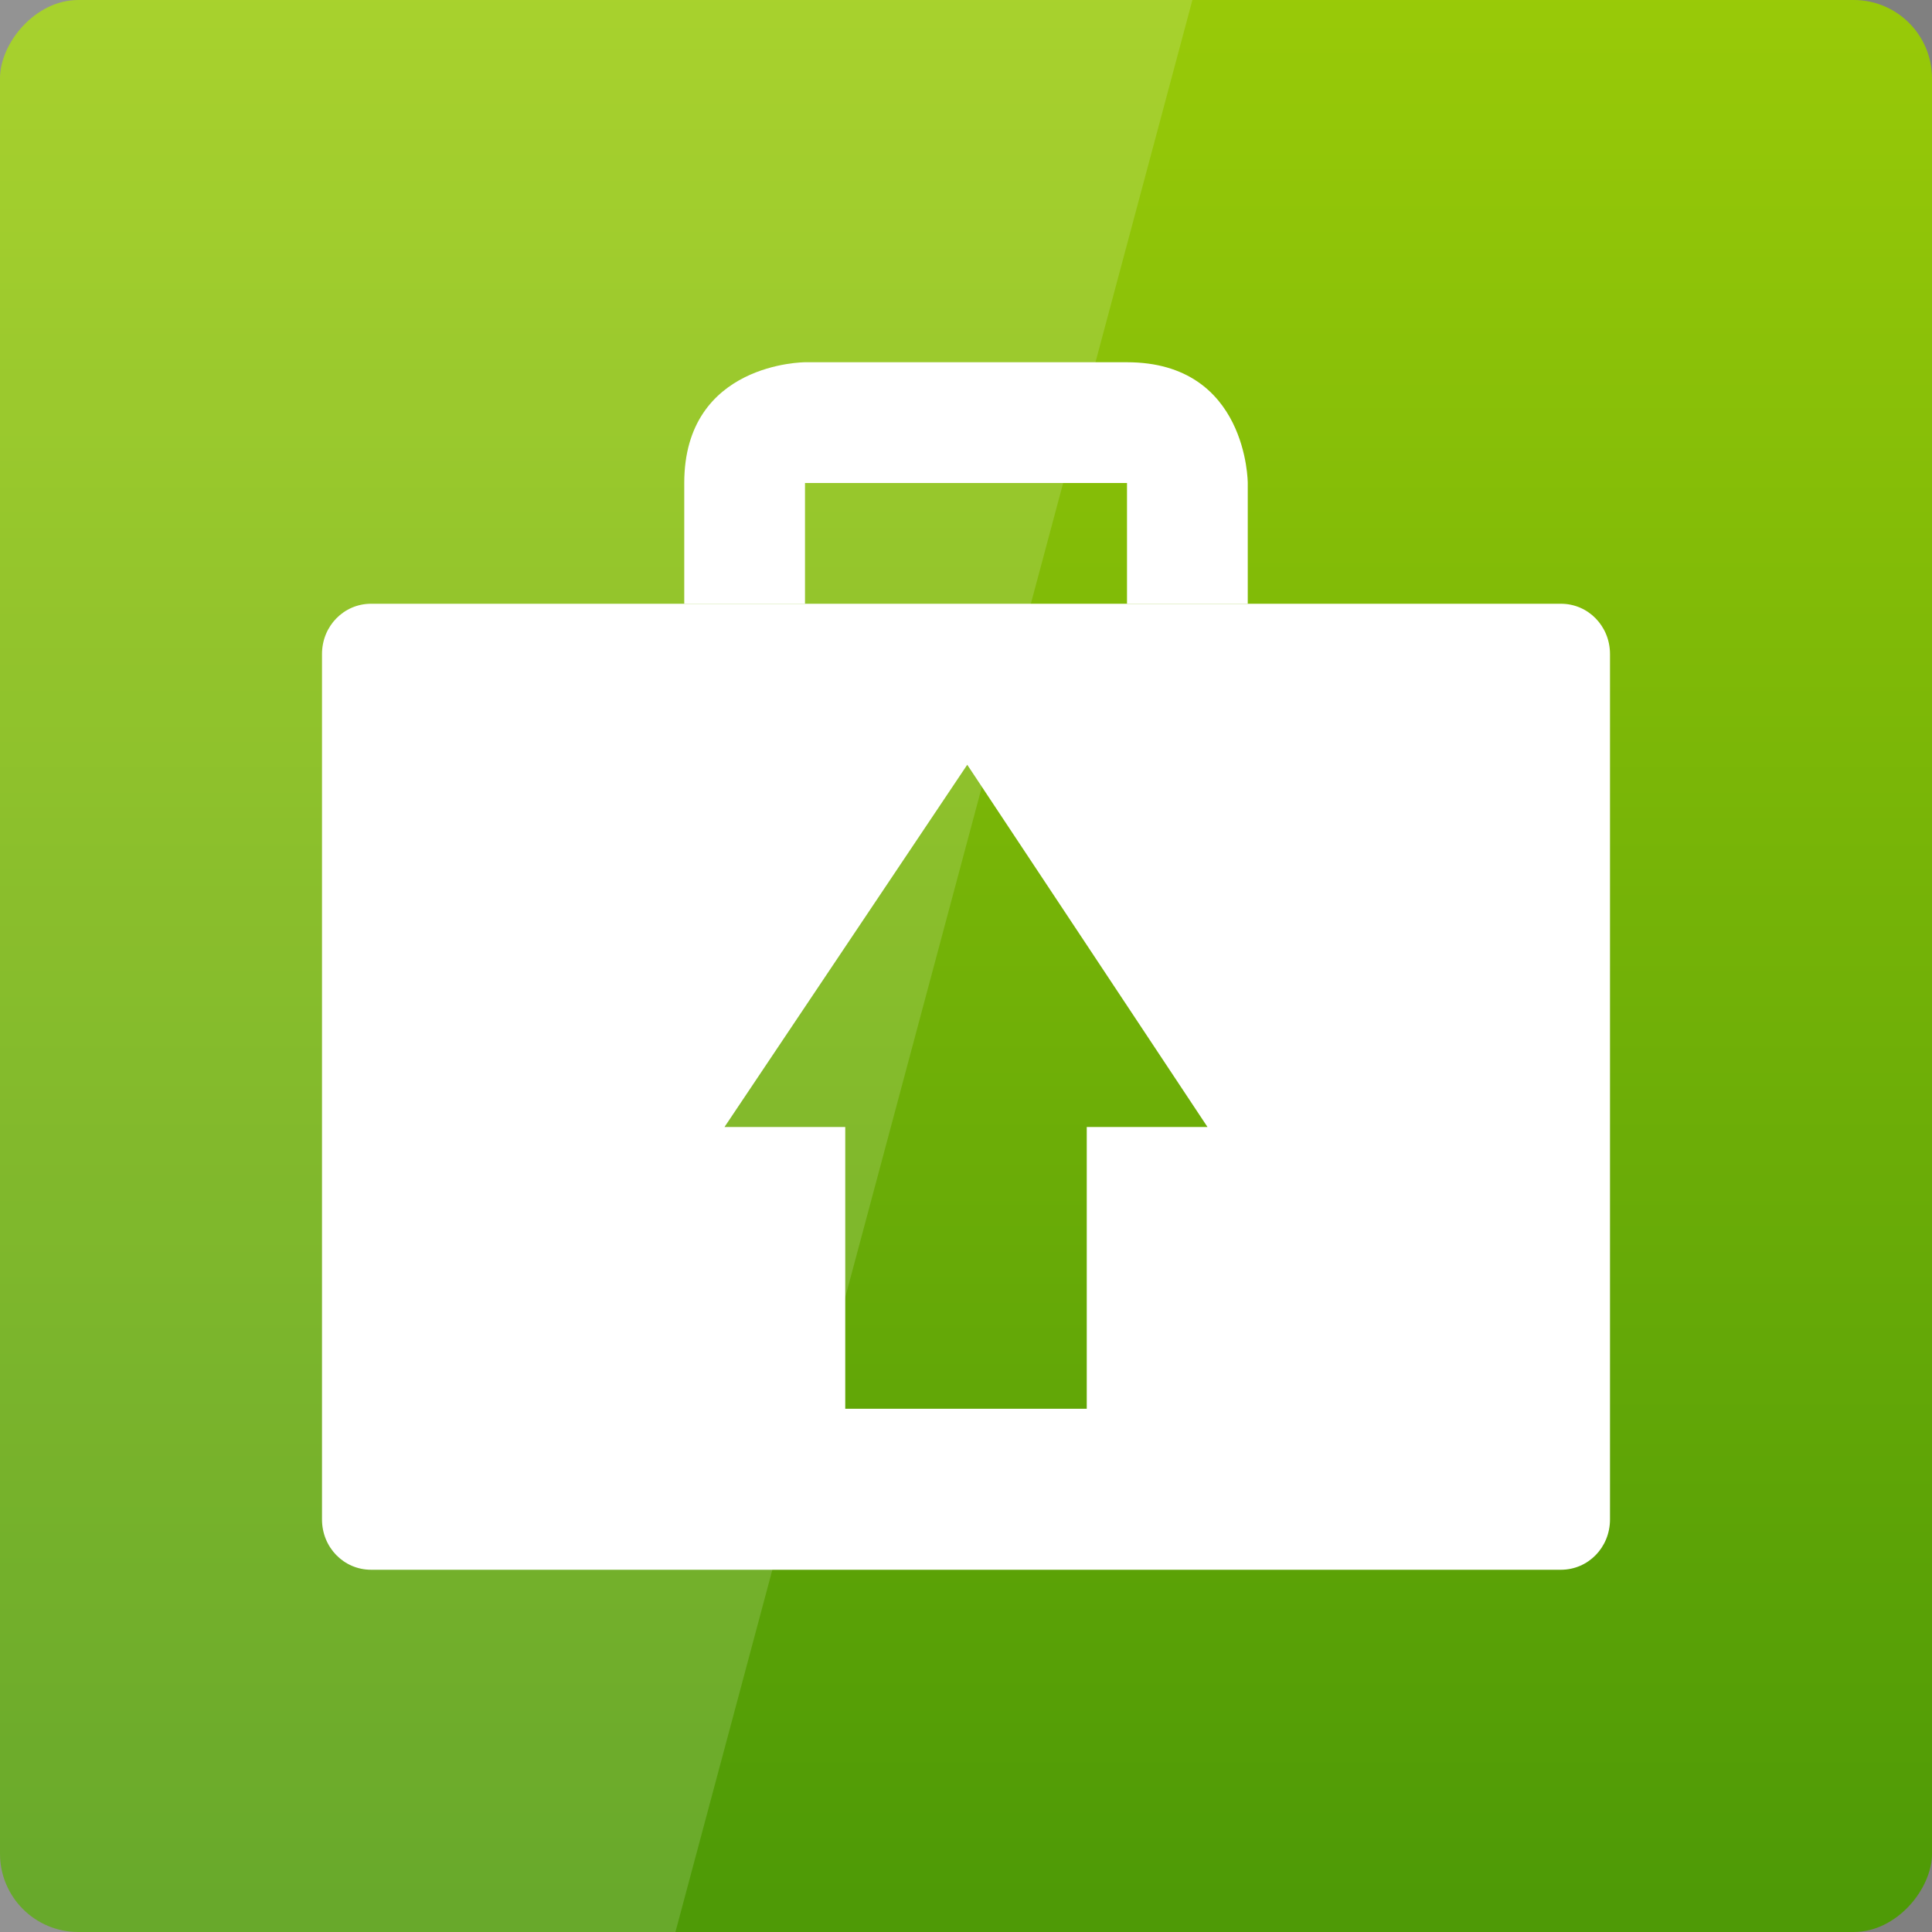 <?xml version="1.0" encoding="UTF-8" standalone="no"?>
<!-- Created with Inkscape (http://www.inkscape.org/) -->

<svg
   xmlns:dc="http://purl.org/dc/elements/1.1/"
   xmlns:cc="http://creativecommons.org/ns#"
   xmlns:rdf="http://www.w3.org/1999/02/22-rdf-syntax-ns#"
   xmlns:svg="http://www.w3.org/2000/svg"
   xmlns="http://www.w3.org/2000/svg"
   xmlns:xlink="http://www.w3.org/1999/xlink"
   xmlns:sodipodi="http://sodipodi.sourceforge.net/DTD/sodipodi-0.dtd"
   xmlns:inkscape="http://www.inkscape.org/namespaces/inkscape"
   width="48"
   height="48"
   id="svg2"
   version="1.1"
   inkscape:version="0.48.3.1 r9886"
   sodipodi:docname="system-software-update.svg">
  <rect width="100%" height="100%" fill="#808080" stroke="none"/>
  <defs
     id="defs4">
    <linearGradient
       id="linearGradient3780">
      <stop
         style="stop-color:#4e9a06;stop-opacity:1;"
         offset="0"
         id="stop3782" />
      <stop
         style="stop-color:#99ca08;stop-opacity:1;"
         offset="1"
         id="stop3784" />
    </linearGradient>
    <linearGradient
       id="linearGradient3795">
      <stop
         style="stop-color:#68d871;stop-opacity:1;"
         offset="0"
         id="stop3797" />
      <stop
         style="stop-color:#30bd41;stop-opacity:1;"
         offset="1"
         id="stop3799" />
    </linearGradient>
    <linearGradient
       id="linearGradient3698">
      <stop
         id="stop3700"
         offset="0"
         style="stop-color:#96d0e1;stop-opacity:1" />
      <stop
         style="stop-color:#89b7e1;stop-opacity:1"
         offset="0.678"
         id="stop3706" />
      <stop
         id="stop3702"
         offset="1"
         style="stop-color:#699dd3;stop-opacity:1" />
    </linearGradient>
    <linearGradient
       id="linearGradient3708">
      <stop
         id="stop3710"
         offset="0"
         style="stop-color:#658db6;stop-opacity:1" />
      <stop
         style="stop-color:#527fab;stop-opacity:1;"
         offset="0.768"
         id="stop3716" />
      <stop
         id="stop3712"
         offset="1"
         style="stop-color:#4071a0;stop-opacity:1" />
    </linearGradient>
    <linearGradient
       id="linearGradient3750">
      <stop
         style="stop-color:#d0e2f1;stop-opacity:1"
         offset="0"
         id="stop3752" />
      <stop
         id="stop3756"
         offset="0.856"
         style="stop-color:#cadef0;stop-opacity:1" />
      <stop
         style="stop-color:#95bee3;stop-opacity:1"
         offset="1"
         id="stop3754" />
    </linearGradient>
    <linearGradient
       id="linearGradient3803">
      <stop
         style="stop-color:#ffffff;stop-opacity:1"
         offset="0"
         id="stop3811" />
      <stop
         id="stop3807"
         offset="1"
         style="stop-color:#ffffff;stop-opacity:0;" />
    </linearGradient>
    <linearGradient
       inkscape:collect="always"
       xlink:href="#linearGradient3795"
       id="linearGradient3859"
       x1="26.192"
       y1="1024"
       x2="28.641"
       y2="1024"
       gradientUnits="userSpaceOnUse" />
    <linearGradient
       inkscape:collect="always"
       xlink:href="#linearGradient3795"
       id="linearGradient3867"
       gradientUnits="userSpaceOnUse"
       x1="26.192"
       y1="1024"
       x2="28.641"
       y2="1024" />
    <linearGradient
       inkscape:collect="always"
       xlink:href="#linearGradient3795"
       id="linearGradient3869"
       gradientUnits="userSpaceOnUse"
       x1="26.192"
       y1="1024"
       x2="28.641"
       y2="1024" />
    <linearGradient
       inkscape:collect="always"
       xlink:href="#linearGradient3795"
       id="linearGradient3871"
       gradientUnits="userSpaceOnUse"
       x1="26.192"
       y1="1024"
       x2="28.641"
       y2="1024" />
    <linearGradient
       inkscape:collect="always"
       xlink:href="#linearGradient3795"
       id="linearGradient3877"
       gradientUnits="userSpaceOnUse"
       x1="29.718"
       y1="1027.858"
       x2="22.811"
       y2="1015.548" />
    <linearGradient
       inkscape:collect="always"
       xlink:href="#linearGradient3795"
       id="linearGradient3879"
       gradientUnits="userSpaceOnUse"
       x1="17.196"
       y1="1006.224"
       x2="31.448"
       y2="1030.909" />
    <linearGradient
       inkscape:collect="always"
       xlink:href="#linearGradient3795"
       id="linearGradient3895"
       x1="21.973"
       y1="34.439"
       x2="42.475"
       y2="24.798"
       gradientUnits="userSpaceOnUse" />
    <linearGradient
       inkscape:collect="always"
       xlink:href="#linearGradient3780"
       id="linearGradient3786"
       x1="35.25"
       y1="-1051.612"
       x2="35.25"
       y2="-1004.112"
       gradientUnits="userSpaceOnUse" />
  </defs>
  <sodipodi:namedview
     id="base"
     pagecolor="#ffffff"
     bordercolor="#666666"
     borderopacity="1.0"
     inkscape:pageopacity="0.0"
     inkscape:pageshadow="2"
     inkscape:zoom="8.0000004"
     inkscape:cx="34.960172"
     inkscape:cy="16.44155"
     inkscape:document-units="px"
     inkscape:current-layer="layer1"
     showgrid="true"
     inkscape:window-width="1280"
     inkscape:window-height="721"
     inkscape:window-x="0"
     inkscape:window-y="22"
     inkscape:window-maximized="1">
    <inkscape:grid
       type="xygrid"
       id="grid3850" />
  </sodipodi:namedview>
  <g
     inkscape:label="Capa 1"
     inkscape:groupmode="layer"
     id="layer1"
     transform="translate(0,-1004.362)">
    <rect
       style="fill:url(#linearGradient3786);fill-opacity:1;stroke:none"
       id="rect2991"
       width="48"
       height="48"
       x="0"
       y="-1052.362"
       ry="1.945"
       transform="scale(1,-1)" />
    <path
       style="fill:#ffffff;stroke:none;fill-opacity:1;opacity:0.15"
       d="M 0 0 L 0 48 L 16.781 48 L 29.625 0 L 0 0 z "
       transform="translate(0,1004.362)"
       id="rect3790" />
    <path
       style="fill:#ffffff;fill-opacity:1;stroke:none"
       d="M 9.219 15 C 8.543 15 8 15.553 8 16.25 L 8 37.75 C 8 38.447 8.543 39 9.219 39 L 38.781 39 C 39.457 39 40 38.447 40 37.75 L 40 16.25 C 40 15.553 39.457 15 38.781 15 L 9.219 15 z M 24.031 19 L 30 28 L 27 28 L 27 35 L 21 35 L 21 28 L 18 28 L 24.031 19 z "
       transform="translate(0,1004.362)"
       id="rect3024" />
    <path
       style="fill:#ffffff;fill-opacity:1;stroke:none"
       d="m 20,1019.362 0,-3 8,0 0,3 3,0 0,-3 c 0,0 0,-3 -3,-3 -2.909,0 -8,0 -8,0 0,0 -3,0 -3,3 0,2.909 0,3 0,3 z"
       id="path3794"
       inkscape:connector-curvature="0"
       sodipodi:nodetypes="ccccccscscc" />
    <path
       style="font-size:medium;font-style:normal;font-variant:normal;font-weight:normal;font-stretch:normal;text-indent:0;text-align:start;text-decoration:none;line-height:normal;letter-spacing:normal;word-spacing:normal;text-transform:none;direction:ltr;block-progression:tb;writing-mode:lr-tb;text-anchor:start;baseline-shift:baseline;color:#000000;fill:#2e3436;fill-opacity:1;stroke:none;stroke-width:10;marker:none;visibility:visible;display:inline;overflow:visible;enable-background:accumulate;font-family:Sans;-inkscape-font-specification:Sans"
       d="m 70.55,1018.361 c -4.172,0 -7.133,3.403 -7.133,7.575 0,3.257 1.635,6.035 4.529,7.101 l 0.331,-1.894 c -2.009,-0.874 -3.273,-2.869 -3.273,-5.208 0,-3.149 2.396,-5.157 5.545,-5.157 3.08,0 4.545,2.127 4.348,4.774 -0.039,0.663 -0.333,1.344 -0.708,1.72 -0.409,0.41 -0.7,0.698 -1.289,0.888 -1.055,0.34 -0.92,0.32 -1.131,0.32 l -1.278,-1.539 c -0.181,-0.219 -0.606,-0.112 -0.663,0.166 l -1.195,6.814 c -0.034,0.213 0.151,0.434 0.367,0.438 l 6.829,-0.021 c 0.292,0.01 0.488,-0.407 0.296,-0.627 L 75,1032.362 c 0.349,-0.211 0.821,-0.546 1.373,-1.219 0.84,-1.025 1.663,-2.693 1.74,-5.208 l 0.012,0 c 0,-0.055 0.001,-0.111 0,-0.166 0.001,-0.072 0,-0.14 0,-0.213 -2e-6,-0.02 -0.008,-0.039 -0.012,-0.059 -0.228,-3.97 -3.537,-7.137 -7.563,-7.137 z"
       id="path3794-6"
       inkscape:connector-curvature="0"
       sodipodi:nodetypes="ssccsscssccccccccscccccs" />
  </g>
</svg>
